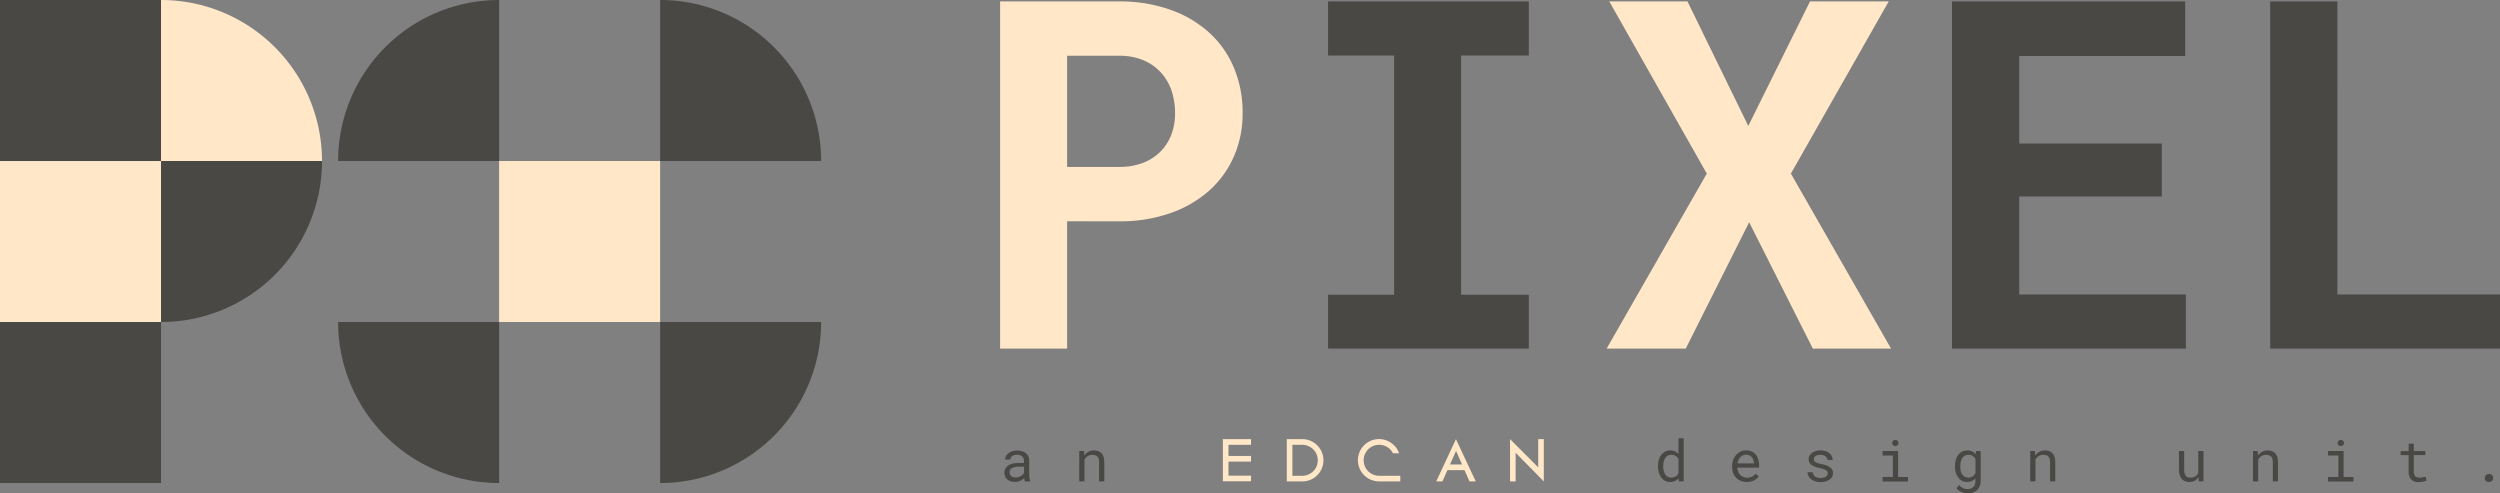<svg xmlns="http://www.w3.org/2000/svg" viewBox="0 0 1345.7 265.58"><rect x="0" y="0" width="1345.7" height="265.58" fill="#808080" stroke="none"/><defs><style>.cls-1{fill:#ffe7c8;}.cls-2{fill:#494844;}</style></defs><g id="레이어_2" data-name="레이어 2"><g id="레이어_1-2" data-name="레이어 1"><path class="cls-1" d="M173.33,86.67H86.67V0h0a86.66,86.66,0,0,1,86.66,86.67Z"/><rect class="cls-1" x="268.67" y="86.67" width="86.67" height="86.67"/><rect class="cls-1" y="86.67" width="86.67" height="86.67"/><path class="cls-1" d="M574.41,119.11v68.53H538.34V.77h63.92A81.19,81.19,0,0,1,629.85,5.2a61.74,61.74,0,0,1,21,12.32,53.59,53.59,0,0,1,13.34,18.93A62,62,0,0,1,668.87,61a57,57,0,0,1-4.69,23.23,53.17,53.17,0,0,1-13.34,18.41,62,62,0,0,1-21,12.13,82.2,82.2,0,0,1-27.59,4.37Zm0-29.27h27.85a35.09,35.09,0,0,0,13.34-2.31A26.77,26.77,0,0,0,625,81.24a26,26,0,0,0,5.65-9.17,32.22,32.22,0,0,0,1.86-10.85A39.06,39.06,0,0,0,630.69,49,27.81,27.81,0,0,0,625,39.15a26.59,26.59,0,0,0-9.44-6.68A33.55,33.55,0,0,0,602.26,30H574.41Z"/><path class="cls-1" d="M941.06,67.77,974.3.77h42.36L964,93.44l53.91,94.2h-42.1l-34.27-68-34.14,68H864.82l53.91-94.2L866.24.77h42.09Z"/><path class="cls-1" d="M673.41,236.38v3.05H661.26v6h12.15v3.05H661.26v7.58h12.15v3H658.24V236.38Z"/><path class="cls-1" d="M701,236.38a11.38,11.38,0,0,1,0,22.76h-8.35V236.38Zm0,19.73a8.34,8.34,0,0,0,0-16.68h-5.33v16.68Z"/><path class="cls-1" d="M753.75,256.11v3H742.37A11.38,11.38,0,1,1,749,238.52a11.15,11.15,0,0,1,4.1,5.45h-3.31a8.24,8.24,0,0,0-7.42-4.54,8.34,8.34,0,1,0,0,16.68Z"/><path class="cls-1" d="M794.37,259.14H791l-2.7-6.08h-9.17l-2.7,6.08h-3.33l10.61-22.76ZM780.5,250H787l-3.24-7.28Z"/><path class="cls-1" d="M831,236.38v22.76l-15.17-15.43v15.43h-3V236.38L828,251.55V236.38Z"/><rect class="cls-2" width="86.67" height="86.67"/><path class="cls-2" d="M86.67,173.33h0V86.67h86.66A86.66,86.66,0,0,1,86.67,173.33Z"/><path class="cls-2" d="M268.67,260h0A86.67,86.67,0,0,1,182,173.33h86.67Z"/><path class="cls-2" d="M268.67,86.67H182A86.67,86.67,0,0,1,268.67,0h0Z"/><path class="cls-2" d="M355.33,260h0V173.33H442A86.67,86.67,0,0,1,355.33,260Z"/><path class="cls-2" d="M442,86.67H355.33V0h0A86.67,86.67,0,0,1,442,86.67Z"/><rect class="cls-2" y="173.33" width="86.67" height="86.67"/><path class="cls-2" d="M714.87.77H822.93V29.91H786.48V158.64h36.45v29H714.87v-29h35.55V29.91H714.87Z"/><path class="cls-2" d="M1163.66,105.76h-76.75v52.75h89.71v29.13h-125.9V.77h125.52V30.16h-89.33V77.27h76.75Z"/><path class="cls-2" d="M1258.17,158.51h87.53v29.13H1222V.77h36.19Z"/><path class="cls-2" d="M551.73,259.14a3.24,3.24,0,0,1-.27-.8,9.44,9.44,0,0,1-.14-1,7.57,7.57,0,0,1-1,.8,6.1,6.1,0,0,1-1.14.67,7.28,7.28,0,0,1-1.34.45,6.21,6.21,0,0,1-1.52.17,7,7,0,0,1-2.35-.38,5.43,5.43,0,0,1-1.78-1,4.51,4.51,0,0,1-1.14-1.53,4.67,4.67,0,0,1-.4-1.91,5,5,0,0,1,.54-2.36,4.64,4.64,0,0,1,1.52-1.69,6.92,6.92,0,0,1,2.37-1,13.31,13.31,0,0,1,3.09-.33h3v-1.29a3.16,3.16,0,0,0-.27-1.33,2.84,2.84,0,0,0-.77-1A3.62,3.62,0,0,0,549,245a5.35,5.35,0,0,0-1.61-.23,4.92,4.92,0,0,0-1.49.21,3.85,3.85,0,0,0-1.11.56,2.51,2.51,0,0,0-.7.83,2.08,2.08,0,0,0-.25,1H541a3.93,3.93,0,0,1,.47-1.76,4.89,4.89,0,0,1,1.28-1.55,6.63,6.63,0,0,1,2-1.11,8.32,8.32,0,0,1,2.73-.42,9.32,9.32,0,0,1,2.59.34,5.91,5.91,0,0,1,2.07,1,4.85,4.85,0,0,1,1.36,1.71,5.38,5.38,0,0,1,.5,2.41v7.61a10.75,10.75,0,0,0,.15,1.73,8.58,8.58,0,0,0,.43,1.6v.24Zm-5-2.14a5.34,5.34,0,0,0,1.53-.21,5.19,5.19,0,0,0,1.29-.56,4.48,4.48,0,0,0,1-.79,4,4,0,0,0,.66-.93V251.2h-2.6a8.28,8.28,0,0,0-3.81.72,2.42,2.42,0,0,0-1.36,2.29,3.18,3.18,0,0,0,.2,1.12,2.35,2.35,0,0,0,.62.88,2.77,2.77,0,0,0,1,.58A4.44,4.44,0,0,0,546.78,257Z"/><path class="cls-2" d="M583.45,242.77l.2,2.42a6.4,6.4,0,0,1,2.19-2,6,6,0,0,1,2.9-.73,7.18,7.18,0,0,1,2.34.36,4.37,4.37,0,0,1,1.79,1.14,5.07,5.07,0,0,1,1.15,1.95,9.15,9.15,0,0,1,.4,2.83v10.39h-2.8V248.81a6.2,6.2,0,0,0-.24-1.85,2.78,2.78,0,0,0-1.89-1.91,5.4,5.4,0,0,0-1.58-.21,4.39,4.39,0,0,0-2.47.71,5.13,5.13,0,0,0-1.7,1.85v11.74h-2.8V242.77Z"/><path class="cls-2" d="M892.48,250.82a11.64,11.64,0,0,1,.46-3.37,8.17,8.17,0,0,1,1.32-2.64,6.08,6.08,0,0,1,2.06-1.72,5.78,5.78,0,0,1,2.71-.62,6.16,6.16,0,0,1,2.56.49,5.3,5.3,0,0,1,1.9,1.43V235.9h2.8v23.24h-2.57l-.12-1.73a5.5,5.5,0,0,1-2,1.52,6.43,6.43,0,0,1-2.65.51,5.74,5.74,0,0,1-2.69-.63,6.27,6.27,0,0,1-2-1.76,8.58,8.58,0,0,1-1.31-2.64,10.77,10.77,0,0,1-.47-3.27Zm2.8.32a9.72,9.72,0,0,0,.25,2.26,6.15,6.15,0,0,0,.8,1.9,4,4,0,0,0,1.37,1.29,3.91,3.91,0,0,0,2,.47,4.65,4.65,0,0,0,1.29-.16,3.92,3.92,0,0,0,1.88-1.22,5.3,5.3,0,0,0,.63-1v-7.59a4.64,4.64,0,0,0-1.47-1.64,3.9,3.9,0,0,0-2.3-.65,4,4,0,0,0-2,.49,4.08,4.08,0,0,0-1.37,1.31,6.15,6.15,0,0,0-.8,1.9,9.9,9.9,0,0,0-.25,2.28Z"/><path class="cls-2" d="M940.2,259.44a8.35,8.35,0,0,1-3.16-.59,7.09,7.09,0,0,1-2.48-1.65,7.49,7.49,0,0,1-1.6-2.51,8.58,8.58,0,0,1-.58-3.16v-.64a9.39,9.39,0,0,1,.64-3.54,8,8,0,0,1,1.69-2.65A7.4,7.4,0,0,1,937.1,243a6.9,6.9,0,0,1,2.74-.57,7.25,7.25,0,0,1,3.09.61,6,6,0,0,1,2.21,1.7,7.19,7.19,0,0,1,1.3,2.54,11.16,11.16,0,0,1,.44,3.18v1.26h-11.7a6.66,6.66,0,0,0,.43,2.1,5.58,5.58,0,0,0,1.06,1.72,5,5,0,0,0,3.69,1.58A5.66,5.66,0,0,0,945,255l1.71,1.33a6.52,6.52,0,0,1-1,1.19,7.42,7.42,0,0,1-1.41,1,8.31,8.31,0,0,1-1.82.71A9,9,0,0,1,940.2,259.44Zm-.36-14.67a4.11,4.11,0,0,0-1.6.31,4,4,0,0,0-1.36.91,4.77,4.77,0,0,0-1,1.46,6.87,6.87,0,0,0-.59,2h8.81v-.21a6.45,6.45,0,0,0-.31-1.62,4.56,4.56,0,0,0-.78-1.44,3.87,3.87,0,0,0-3.15-1.42Z"/><path class="cls-2" d="M983.82,254.8a2,2,0,0,0-.2-.9,1.93,1.93,0,0,0-.67-.74,5.3,5.3,0,0,0-1.24-.61,12.4,12.4,0,0,0-1.92-.51,19.28,19.28,0,0,1-2.56-.69,8.7,8.7,0,0,1-2-1A4.25,4.25,0,0,1,974,249a3.44,3.44,0,0,1-.46-1.78,3.89,3.89,0,0,1,.47-1.86,4.92,4.92,0,0,1,1.32-1.53,6.61,6.61,0,0,1,2-1,8.12,8.12,0,0,1,2.58-.38,8.84,8.84,0,0,1,2.72.39,6.31,6.31,0,0,1,2.06,1.09,5,5,0,0,1,1.31,1.63,4.52,4.52,0,0,1,.46,2h-2.8a2.21,2.21,0,0,0-.27-1,3,3,0,0,0-.76-.89,3.65,3.65,0,0,0-1.17-.64,4.71,4.71,0,0,0-1.55-.24,5.67,5.67,0,0,0-1.57.19,3.76,3.76,0,0,0-1.12.53,2.42,2.42,0,0,0-.67.77,2,2,0,0,0,0,1.78,1.91,1.91,0,0,0,.63.68,4.85,4.85,0,0,0,1.2.54,17,17,0,0,0,1.9.47,23.09,23.09,0,0,1,2.7.73,7.85,7.85,0,0,1,2,1,4.12,4.12,0,0,1,1.25,1.36,3.53,3.53,0,0,1,.43,1.78,4,4,0,0,1-.49,2,4.54,4.54,0,0,1-1.37,1.53,6.58,6.58,0,0,1-2.1,1,9.87,9.87,0,0,1-2.68.35,9,9,0,0,1-3-.45,6.88,6.88,0,0,1-2.2-1.18,5,5,0,0,1-1.38-1.7,4.44,4.44,0,0,1-.48-2h2.8a3,3,0,0,0,.46,1.45,3.27,3.27,0,0,0,1,1,4.18,4.18,0,0,0,1.33.51,7,7,0,0,0,1.43.15,5.23,5.23,0,0,0,2.8-.65A2,2,0,0,0,983.82,254.8Z"/><path class="cls-2" d="M1013.34,242.77h8.37v14h5.34v2.42h-13.71v-2.42h5.57V245.21h-5.57Zm5.21-4.29a1.76,1.76,0,0,1,.41-1.18,1.62,1.62,0,0,1,1.27-.47,1.61,1.61,0,0,1,1.25.47,1.68,1.68,0,0,1,.43,1.18,1.56,1.56,0,0,1-.43,1.13,1.63,1.63,0,0,1-1.25.45,1.65,1.65,0,0,1-1.27-.45A1.64,1.64,0,0,1,1018.55,238.48Z"/><path class="cls-2" d="M1052.36,250.82a12.38,12.38,0,0,1,.44-3.37,8,8,0,0,1,1.3-2.64,6.05,6.05,0,0,1,2.05-1.72,5.85,5.85,0,0,1,2.74-.62,6.19,6.19,0,0,1,2.66.54,5.2,5.2,0,0,1,1.94,1.55l.14-1.79h2.54v16a7.54,7.54,0,0,1-.51,2.87,5.89,5.89,0,0,1-3.61,3.47,8.32,8.32,0,0,1-2.81.45,9,9,0,0,1-1.45-.14,8.82,8.82,0,0,1-1.66-.47,8,8,0,0,1-1.62-.87,5.37,5.37,0,0,1-1.34-1.35l1.46-1.68a7,7,0,0,0,1,1.06,6,6,0,0,0,1.11.68,4.33,4.33,0,0,0,1.12.37,5.26,5.26,0,0,0,1.12.12,5.39,5.39,0,0,0,1.8-.29,3.76,3.76,0,0,0,1.37-.84,3.58,3.58,0,0,0,.87-1.37,5.39,5.39,0,0,0,.3-1.87v-1.41a5.62,5.62,0,0,1-1.93,1.43,6.28,6.28,0,0,1-2.58.49,5.79,5.79,0,0,1-2.71-.63,6.17,6.17,0,0,1-2.05-1.76,8.33,8.33,0,0,1-1.29-2.64,11.44,11.44,0,0,1-.45-3.27Zm2.8.32a9.72,9.72,0,0,0,.25,2.26,5.68,5.68,0,0,0,.78,1.9,4.12,4.12,0,0,0,1.37,1.29,4,4,0,0,0,2,.47,4.36,4.36,0,0,0,1.3-.17,3.62,3.62,0,0,0,1.05-.49,3.69,3.69,0,0,0,.82-.76,4.66,4.66,0,0,0,.64-1v-7.5a5,5,0,0,0-.64-.94,4.14,4.14,0,0,0-.83-.73,3.66,3.66,0,0,0-1-.48,4.24,4.24,0,0,0-1.27-.18,3.9,3.9,0,0,0-2,.49,4,4,0,0,0-1.38,1.31,5.68,5.68,0,0,0-.78,1.9,9.9,9.9,0,0,0-.25,2.28Z"/><path class="cls-2" d="M1095.35,242.77l.2,2.42a6.4,6.4,0,0,1,2.19-2,6,6,0,0,1,2.9-.73,7.18,7.18,0,0,1,2.34.36,4.37,4.37,0,0,1,1.79,1.14,4.94,4.94,0,0,1,1.14,1.95,8.85,8.85,0,0,1,.41,2.83v10.39h-2.8V248.81a5.87,5.87,0,0,0-.25-1.85,3,3,0,0,0-.71-1.22,2.87,2.87,0,0,0-1.17-.69,5.4,5.4,0,0,0-1.58-.21,4.37,4.37,0,0,0-2.47.71,5.13,5.13,0,0,0-1.7,1.85v11.74h-2.8V242.77Z"/><path class="cls-2" d="M1183.39,256.88a5.93,5.93,0,0,1-2,1.89,5.78,5.78,0,0,1-2.83.67,6.36,6.36,0,0,1-2.33-.4,4.48,4.48,0,0,1-1.79-1.25,5.86,5.86,0,0,1-1.14-2.15,10.75,10.75,0,0,1-.4-3.14v-9.73h2.8v9.76a9.79,9.79,0,0,0,.21,2.21,3.43,3.43,0,0,0,.64,1.4,2.27,2.27,0,0,0,1,.73,4.38,4.38,0,0,0,1.42.21,5,5,0,0,0,2.76-.69,4.22,4.22,0,0,0,1.56-1.88V242.77h2.82v16.37h-2.55Z"/><path class="cls-2" d="M1215.25,242.77l.19,2.42a6.52,6.52,0,0,1,2.2-2,6,6,0,0,1,2.9-.73,7.18,7.18,0,0,1,2.34.36,4.37,4.37,0,0,1,1.79,1.14,5.06,5.06,0,0,1,1.14,1.95,8.86,8.86,0,0,1,.4,2.83v10.39h-2.8V248.81a6.2,6.2,0,0,0-.24-1.85,2.89,2.89,0,0,0-.72-1.22,2.77,2.77,0,0,0-1.16-.69,5.45,5.45,0,0,0-1.58-.21,4.37,4.37,0,0,0-2.47.71,5.16,5.16,0,0,0-1.71,1.85v11.74h-2.79V242.77Z"/><path class="cls-2" d="M1253.14,242.77h8.36v14h5.34v2.42h-13.7v-2.42h5.57V245.21h-5.57Zm5.2-4.29a1.72,1.72,0,0,1,.42-1.18,1.92,1.92,0,0,1,2.52,0,1.72,1.72,0,0,1,.42,1.18,1.6,1.6,0,0,1-.42,1.13,2,2,0,0,1-2.52,0A1.6,1.6,0,0,1,1258.34,238.48Z"/><path class="cls-2" d="M1299.29,238.81v4h6.23v2.16h-6.23v8.9a4.39,4.39,0,0,0,.24,1.57,2.51,2.51,0,0,0,.67,1,2.38,2.38,0,0,0,1,.52,4.41,4.41,0,0,0,1.17.15,7.7,7.7,0,0,0,.94-.05c.32,0,.63-.08.94-.13l.86-.15.66-.15.39,2a3.65,3.65,0,0,1-.84.37,9.6,9.6,0,0,1-1.09.28c-.39.07-.81.13-1.25.17s-.87.06-1.31.06a6.39,6.39,0,0,1-2-.31,4.2,4.2,0,0,1-1.64-1,4.64,4.64,0,0,1-1.1-1.74,7.28,7.28,0,0,1-.4-2.58v-8.9h-4.3v-2.16h4.3v-4Z"/><path class="cls-2" d="M1337.5,257.32a2.32,2.32,0,0,1,.15-.84,1.86,1.86,0,0,1,1.09-1.15,2.39,2.39,0,0,1,1-.17,2.42,2.42,0,0,1,1,.17,1.86,1.86,0,0,1,.69.46,1.88,1.88,0,0,1,.43.69,2.55,2.55,0,0,1,.14.84,2.49,2.49,0,0,1-.14.83,1.93,1.93,0,0,1-1.12,1.12,2.85,2.85,0,0,1-1,.15,2.8,2.8,0,0,1-1-.15,1.85,1.85,0,0,1-1.09-1.12A2.27,2.27,0,0,1,1337.5,257.32Z"/></g></g></svg>